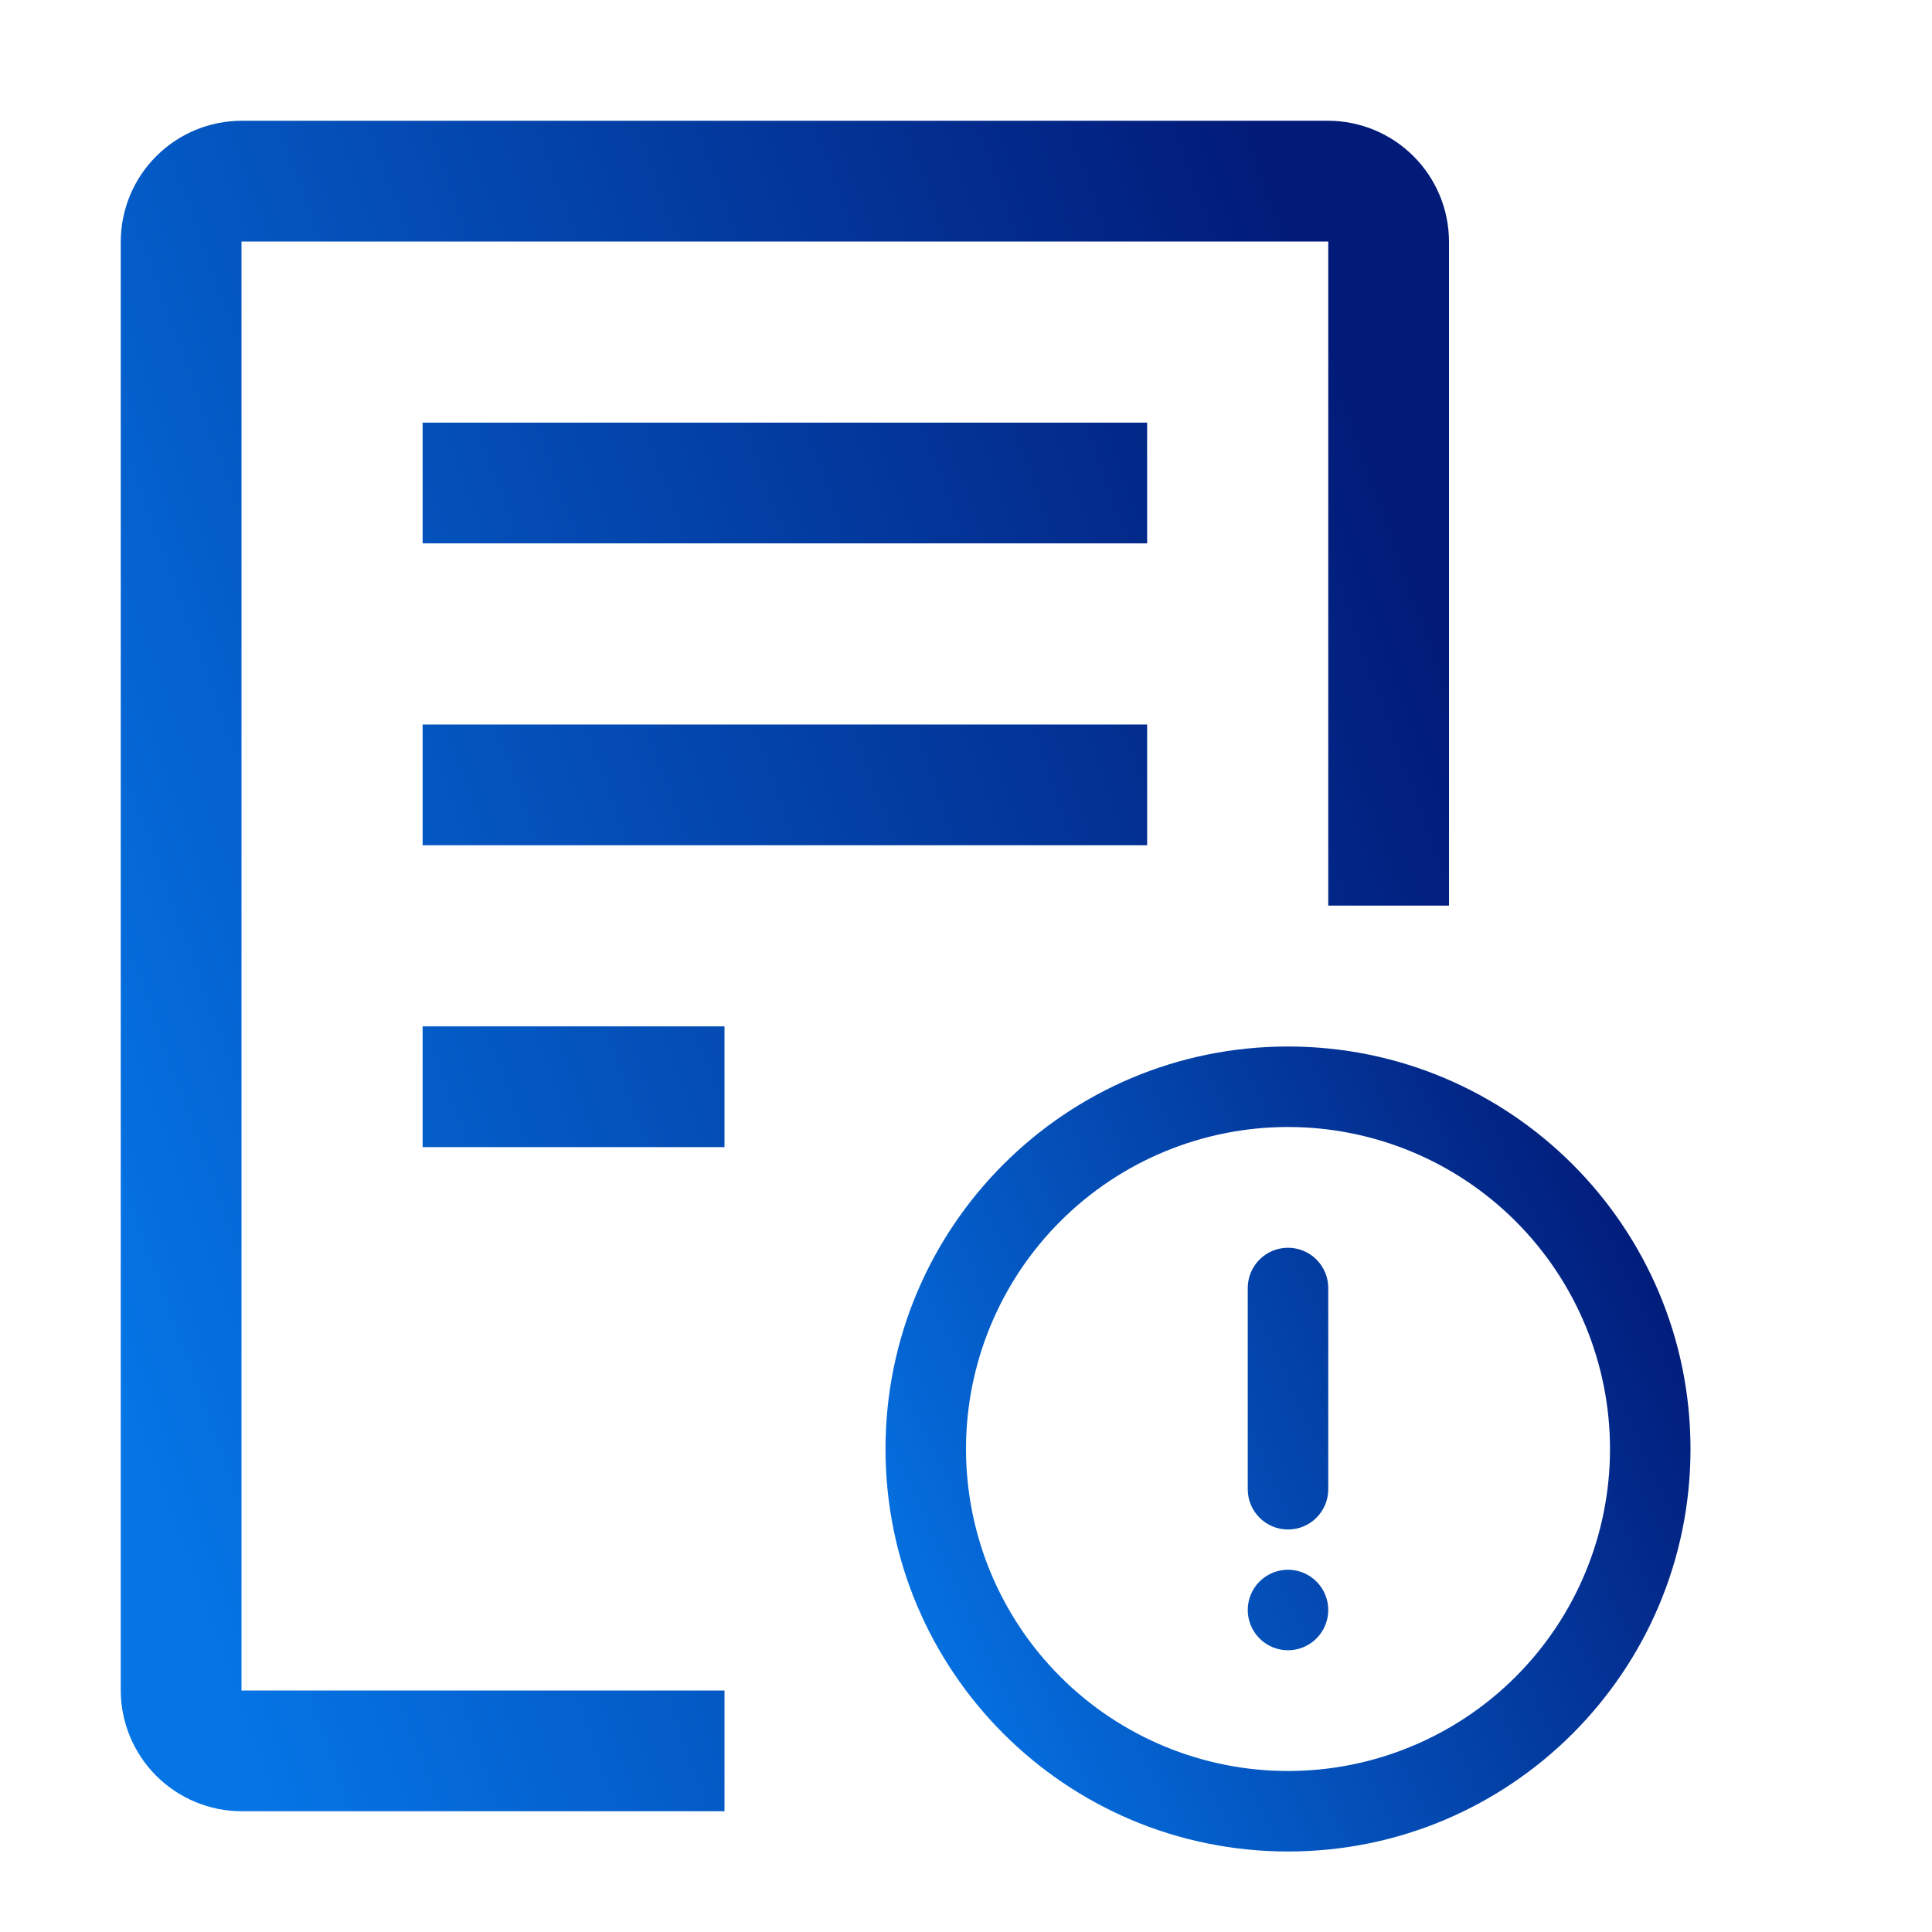 <svg width="156" height="156" viewBox="0 0 156 156" fill="none" xmlns="http://www.w3.org/2000/svg">
<path d="M34.125 82.875H58.5V92.625H34.125V82.875ZM34.125 58.5H92.625V68.25H34.125V58.5ZM34.125 34.125H92.625V43.875H34.125V34.125Z" fill="url(#paint0_linear_9892_60352)"/>
<path d="M107.25 9.75H19.5C16.916 9.758 14.441 10.787 12.614 12.614C10.787 14.441 9.758 16.916 9.75 19.5V136.5C9.758 139.083 10.787 141.559 12.614 143.386C14.441 145.213 16.916 146.242 19.5 146.25H58.5V136.5H19.5V19.5H107.25V73.125H117V19.5C116.992 16.916 115.963 14.441 114.136 12.614C112.309 10.787 109.833 9.758 107.25 9.75Z" fill="url(#paint1_linear_9892_60352)"/>
<path d="M104 149.5C86.05 149.5 71.5 134.95 71.5 117C71.5 99.05 86.05 84.5 104 84.5C121.95 84.5 136.5 99.05 136.5 117C136.5 134.95 121.95 149.5 104 149.5ZM104 143C110.896 143 117.509 140.261 122.385 135.385C127.261 130.509 130 123.896 130 117C130 110.104 127.261 103.491 122.385 98.615C117.509 93.739 110.896 91 104 91C97.104 91 90.491 93.739 85.615 98.615C80.739 103.491 78 110.104 78 117C78 123.896 80.739 130.509 85.615 135.385C90.491 140.261 97.104 143 104 143ZM104 100.75C104.862 100.75 105.689 101.092 106.298 101.702C106.908 102.311 107.25 103.138 107.25 104V120.25C107.25 121.112 106.908 121.939 106.298 122.548C105.689 123.158 104.862 123.5 104 123.5C103.138 123.5 102.311 123.158 101.702 122.548C101.092 121.939 100.75 121.112 100.75 120.25V104C100.75 103.138 101.092 102.311 101.702 101.702C102.311 101.092 103.138 100.75 104 100.75ZM104 133.25C103.138 133.25 102.311 132.908 101.702 132.298C101.092 131.689 100.75 130.862 100.75 130C100.75 129.138 101.092 128.311 101.702 127.702C102.311 127.092 103.138 126.75 104 126.75C104.862 126.75 105.689 127.092 106.298 127.702C106.908 128.311 107.25 129.138 107.25 130C107.25 130.862 106.908 131.689 106.298 132.298C105.689 132.908 104.862 133.25 104 133.25Z" fill="url(#paint2_linear_9892_60352)"/>
<defs>
<linearGradient id="paint0_linear_9892_60352" x1="9.75" y1="116.22" x2="124.681" y2="74.681" gradientUnits="userSpaceOnUse">
<stop stop-color="#0575E6"/>
<stop offset="1" stop-color="#021B79"/>
</linearGradient>
<linearGradient id="paint1_linear_9892_60352" x1="9.75" y1="116.22" x2="124.681" y2="74.681" gradientUnits="userSpaceOnUse">
<stop stop-color="#0575E6"/>
<stop offset="1" stop-color="#021B79"/>
</linearGradient>
<linearGradient id="paint2_linear_9892_60352" x1="71.5" y1="135.2" x2="136.5" y2="105.3" gradientUnits="userSpaceOnUse">
<stop stop-color="#0575E6"/>
<stop offset="1" stop-color="#021B79"/>
</linearGradient>
</defs>
</svg>
